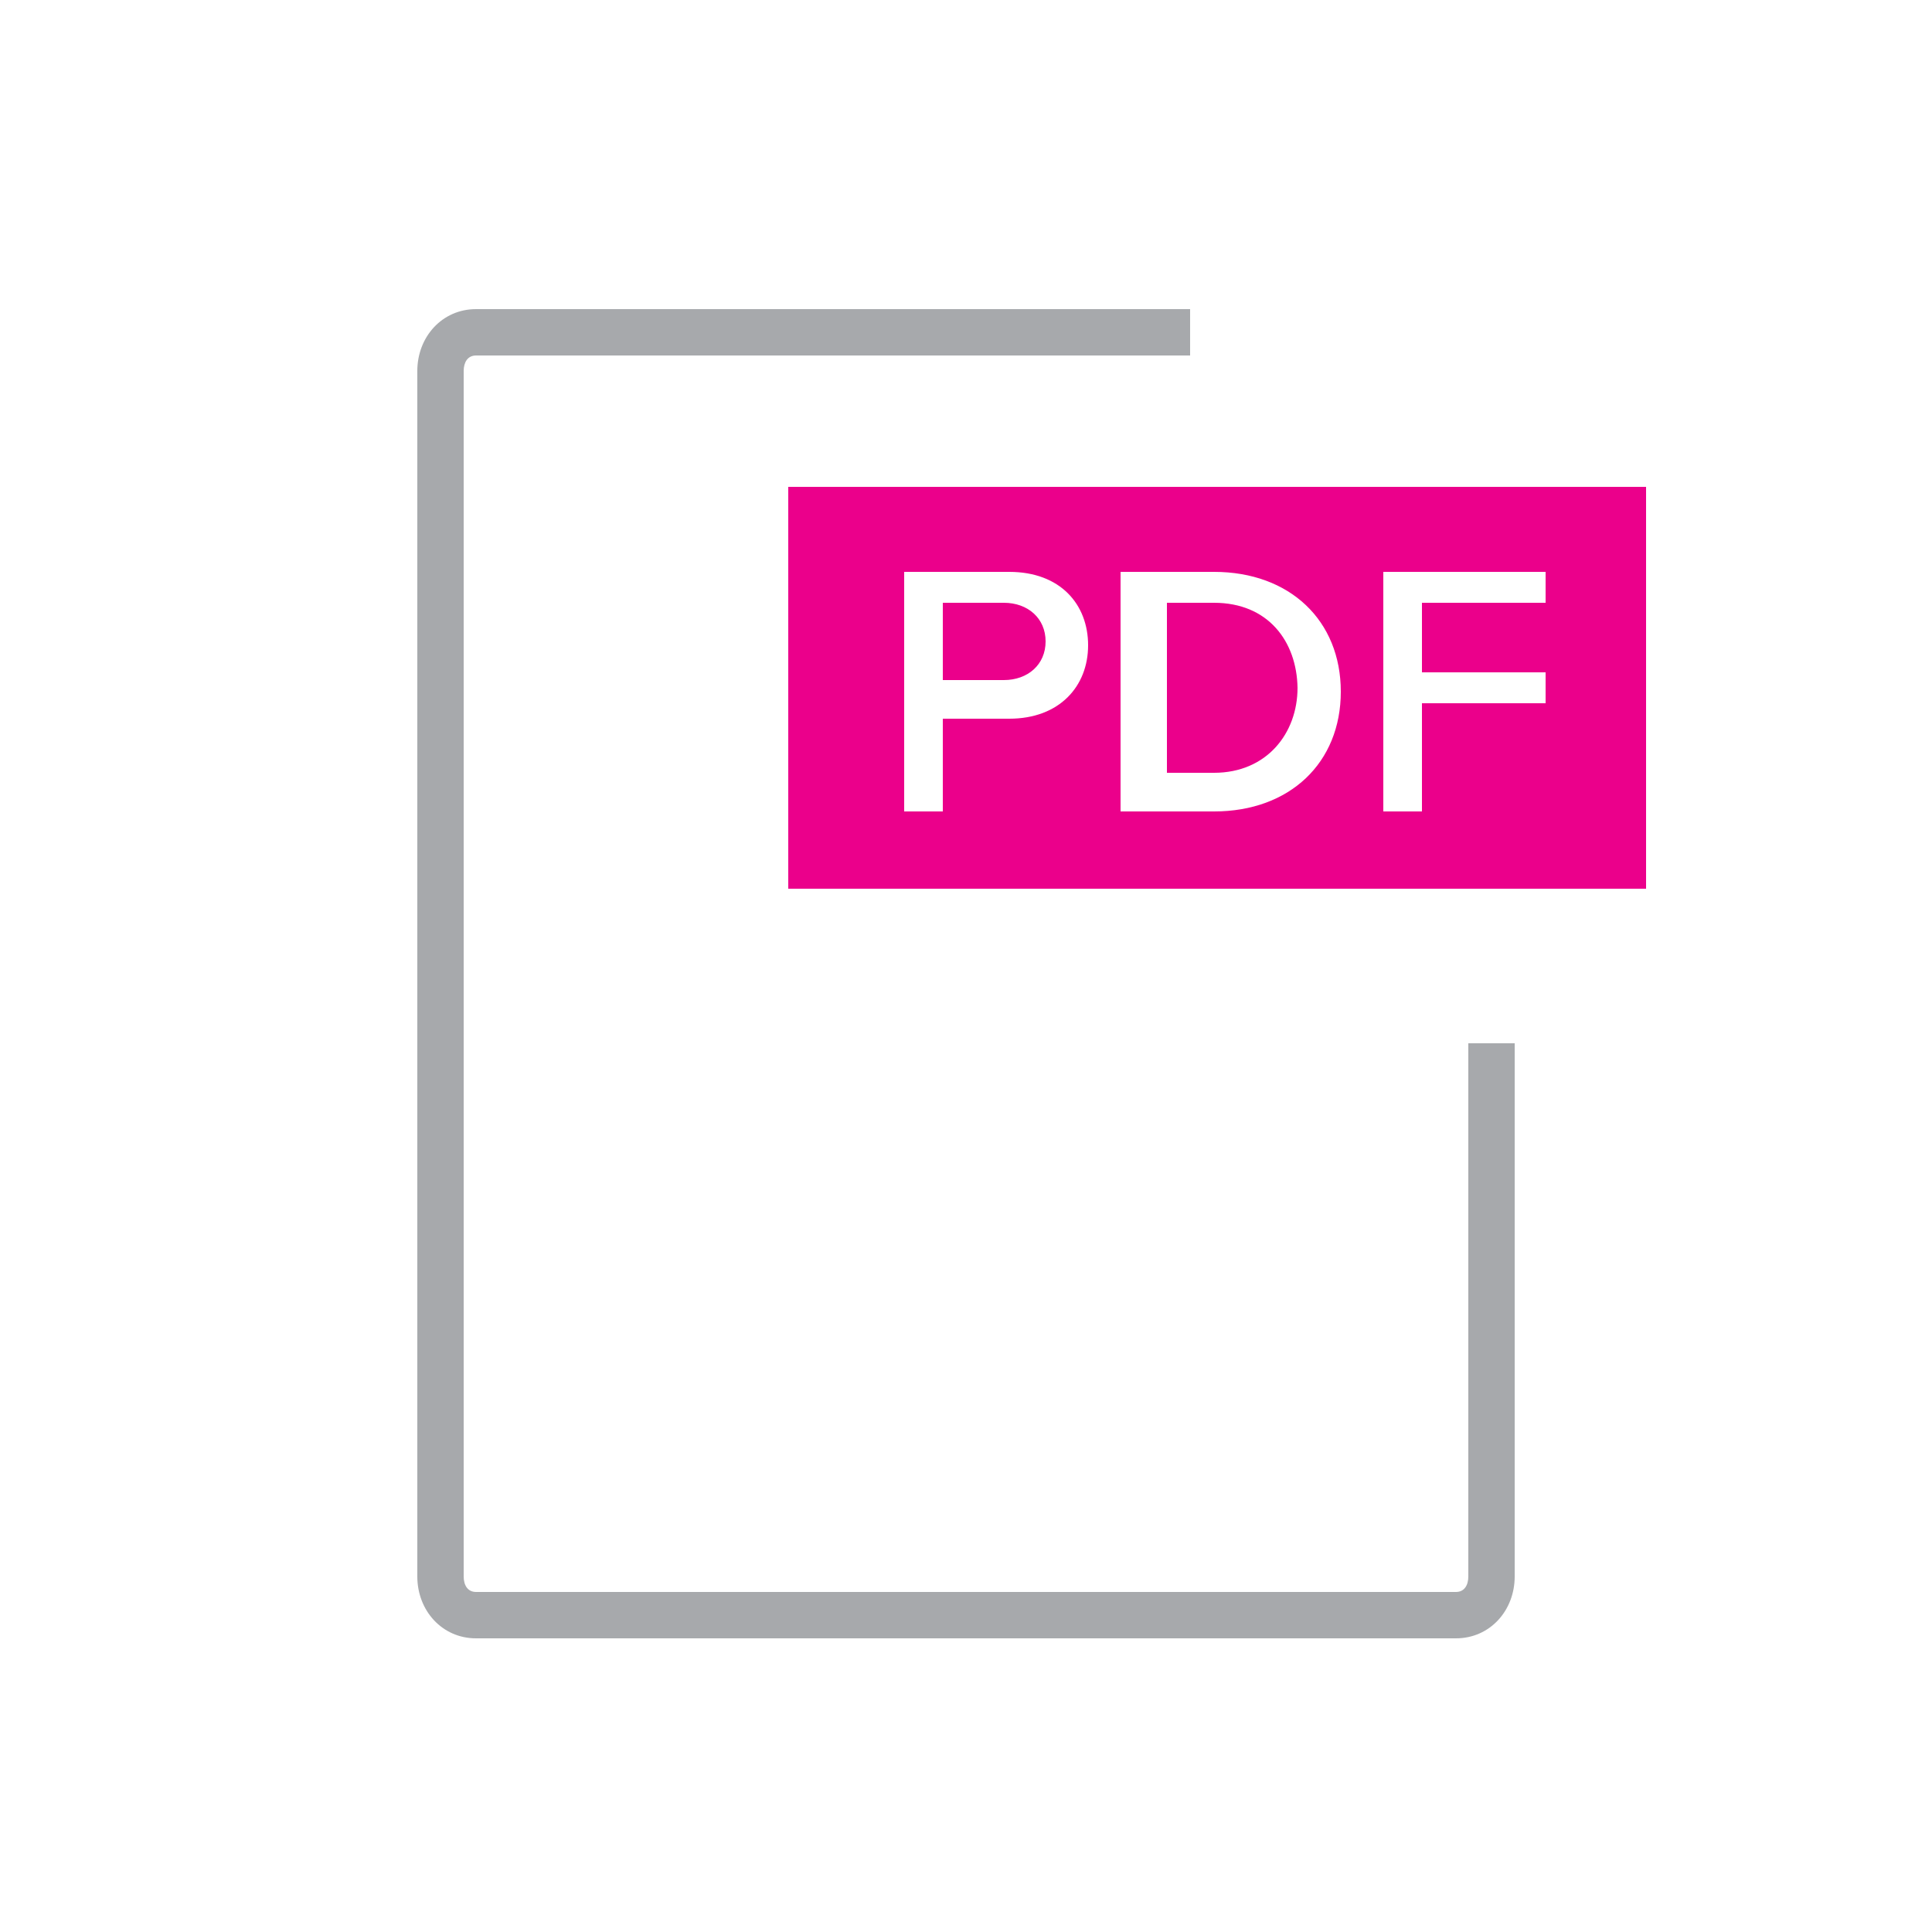 <svg xmlns="http://www.w3.org/2000/svg" viewBox="0 0 250 250" enable-background="new 0 0 250 250"><g><path fill="#A7A9AC" d="M154 46h-92.4c-1.1 0-1.6.9-1.6 2v156c0 1.1.5 2 1.6 2h126.8c1.1 0 1.6-.9 1.6-2v-69h6v69c0 4.4-3.2 8-7.6 8h-126.8c-4.4 0-7.6-3.6-7.6-8v-156c0-4.4 3.2-8 7.6-8h92.4v6z"/><g fill="#EB008B"><path d="M157.1 78h-6.1v22h6.1c6.8 0 10.8-5.1 10.8-11-.1-6-3.8-11-10.8-11zM102 63v52h111v-52h-111zm28.6 30h-8.6v12h-5v-31h13.6c6.6 0 10.2 4.2 10.2 9.5s-3.7 9.5-10.2 9.5zm26.5 12h-12.1v-31h12.1c9.8 0 16.4 6.3 16.4 15.5s-6.6 15.5-16.4 15.5zm42.9-27h-16v9h16v4h-16v14h-5v-31h21v4zM129.9 78h-7.9v10h7.9c3.1 0 5.4-2 5.4-5s-2.3-5-5.4-5z"/></g></g></svg>
